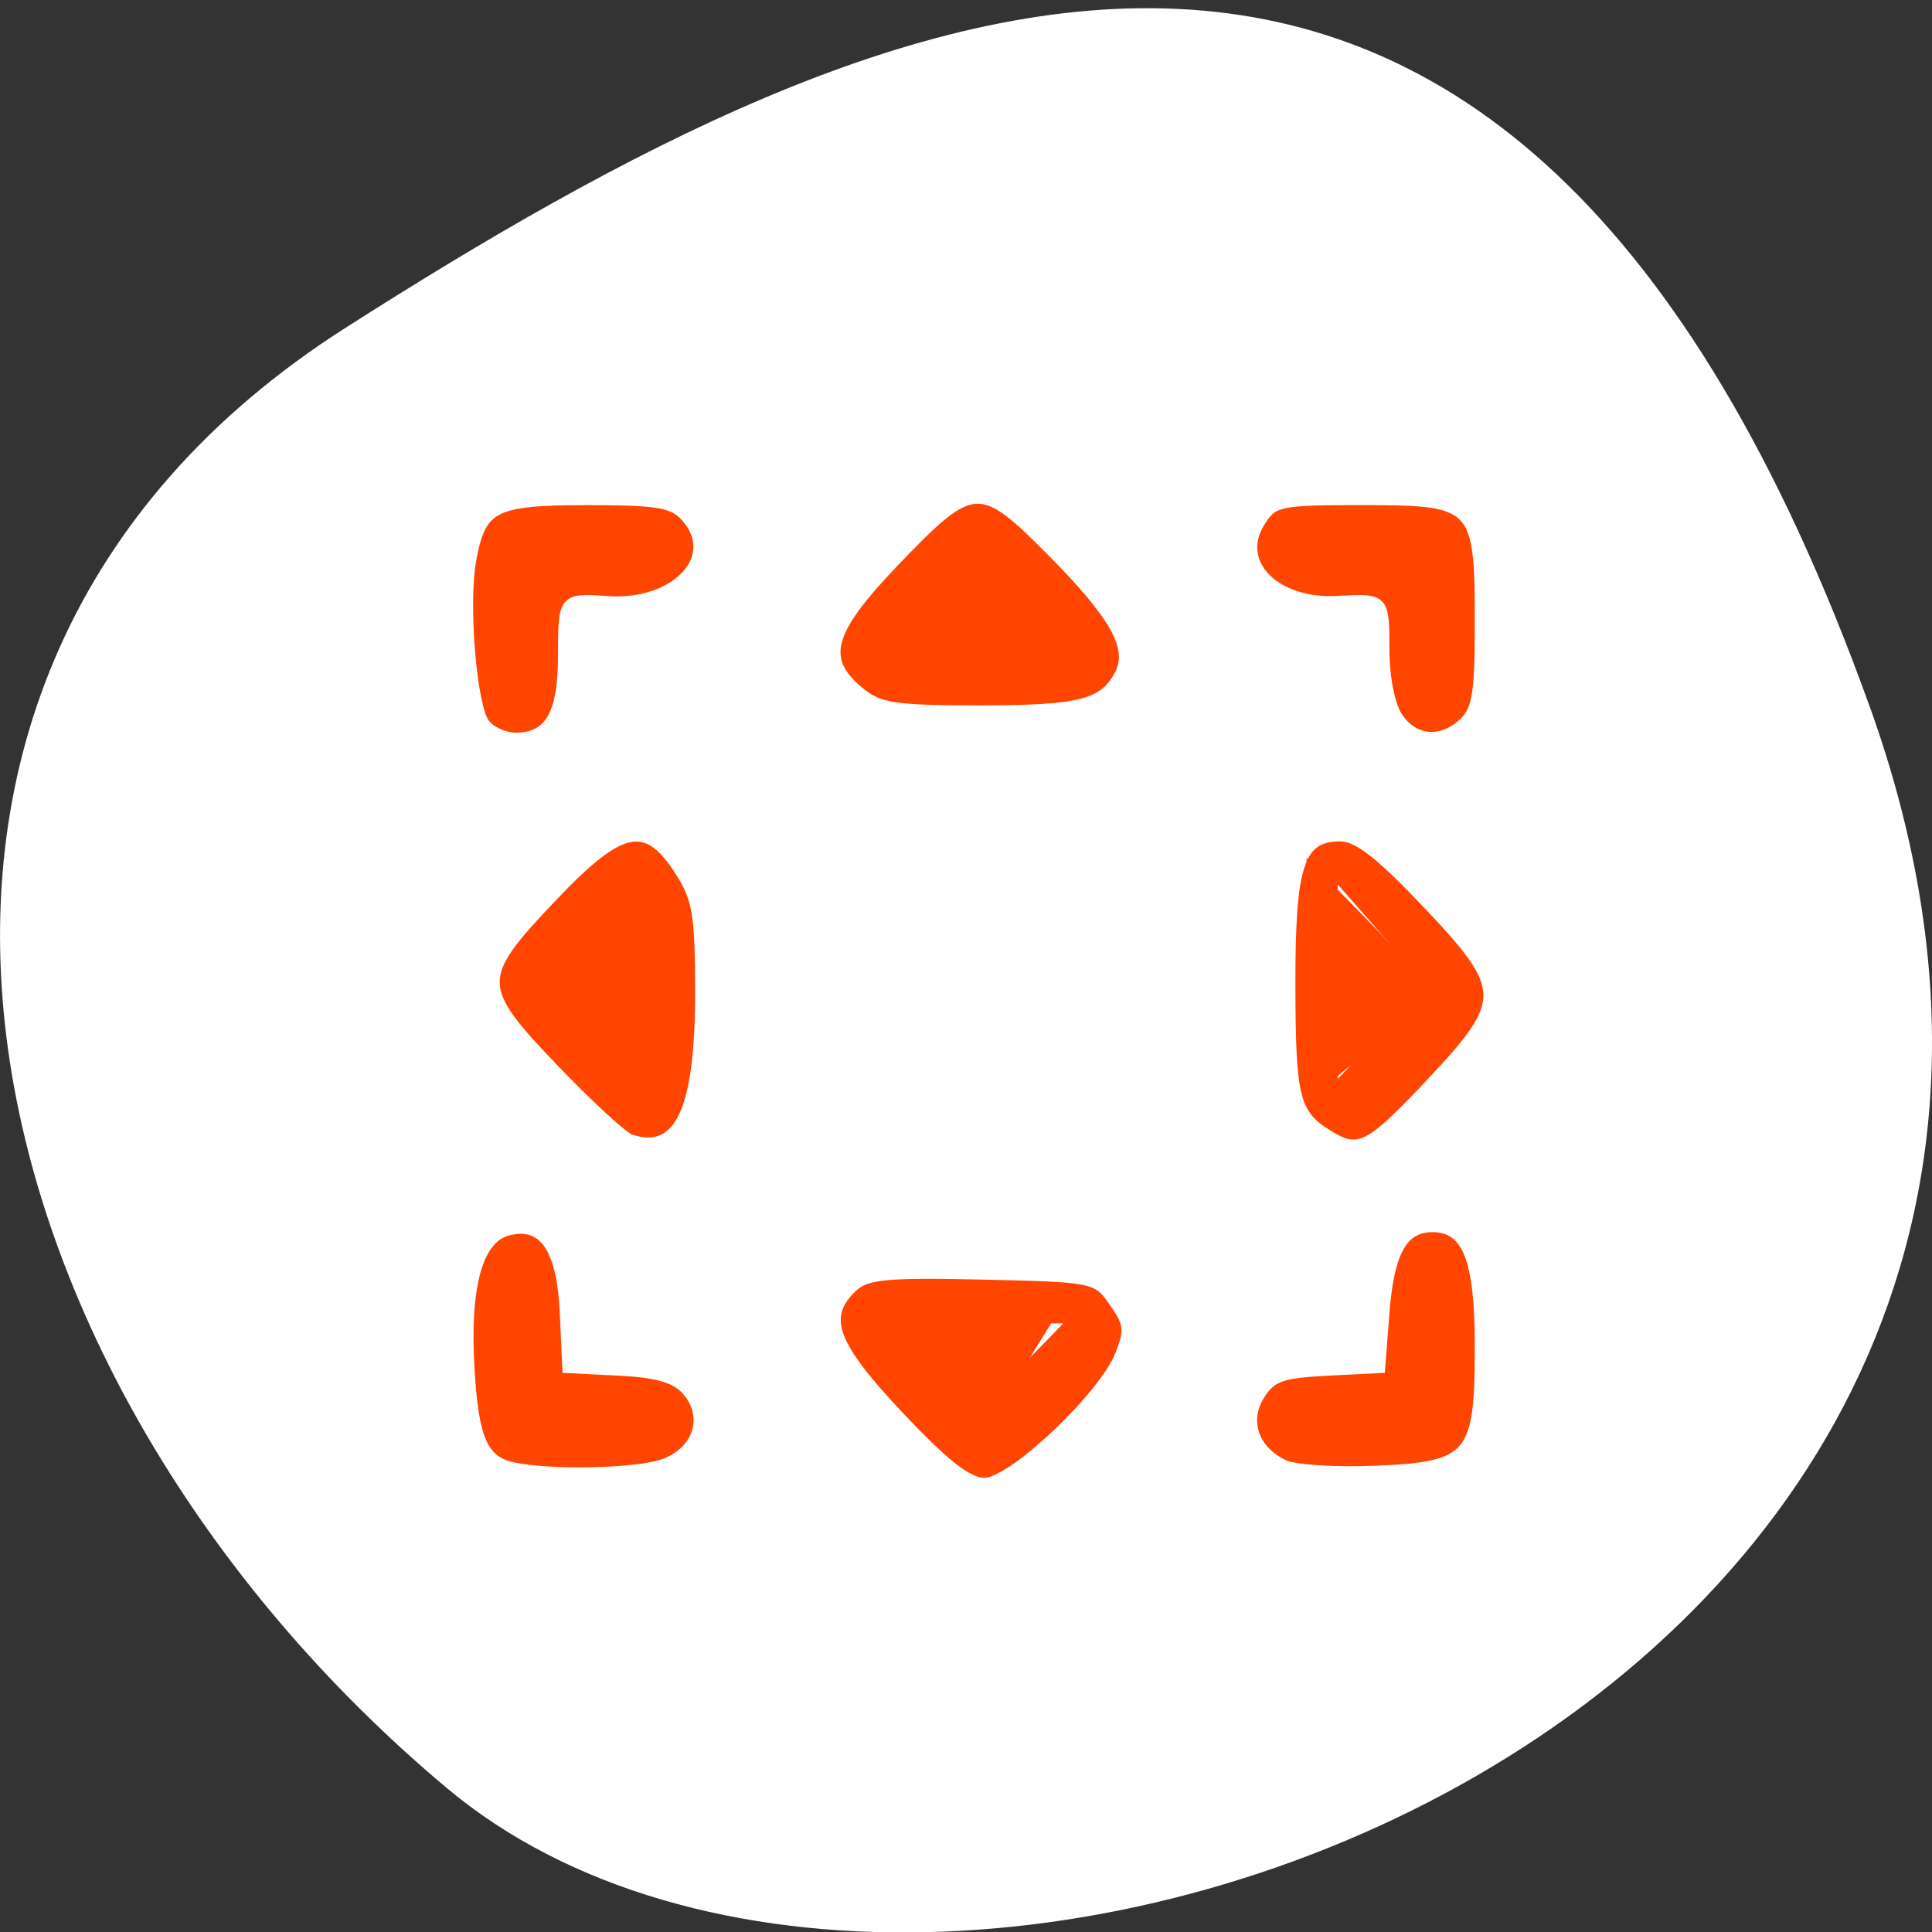 <svg xmlns="http://www.w3.org/2000/svg" viewBox="0 0 256 256"><rect x="0" y="0" width="256" height="256" fill="#333333" stroke="none"/><defs><clipPath><path d="M 0,64 H64 V128 H0 z"/></clipPath></defs><g style="color:#000"><g transform="matrix(1 0 0 0.996 0.004 1.092)"><path d="m 247.71 92.81 c 47.8 133.41 -123.97 198.28 -188.51 143.97 -64.53 -54.31 -86.58 -147.39 -13.487 -194.22 73.09 -46.832 154.2 -83.16 202 50.27 z" style="fill:#ffffff"/><path d="m 119.17 187.24 c -8.877 -9.453 -10.215 -13.12 -6.2 -16.99 1.8 -1.735 4.352 -1.987 17.194 -1.699 14.882 0.334 15.11 0.381 17.355 3.586 2 2.862 2.103 3.688 0.83 6.961 -2.139 5.5 -14.24 16.994 -17.891 16.994 -2.182 0 -5.191 -2.36 -11.289 -8.853 z m 15.664 -6.864 l 4.68 -4.836 h -10.501 h -10.501 l 4.971 4.787 c 2.734 2.633 5.354 4.809 5.822 4.836 0.468 0.027 2.956 -2.127 5.53 -4.787 z m -66.756 13.667 c -4 -0.83 -5.222 -3.555 -5.788 -12.94 -0.663 -11 1.058 -17.351 4.988 -18.401 4.678 -1.25 7.091 2.253 7.479 10.861 l 0.335 7.418 l 6.966 0.356 c 5.123 0.262 7.486 0.969 8.934 2.672 2.867 3.373 1.443 7.895 -3.01 9.546 -3.442 1.278 -14.759 1.555 -19.908 0.488 z m 102.17 -0.304 c -3.997 -1.831 -5.396 -5.727 -3.287 -9.154 1.506 -2.448 2.847 -2.938 8.88 -3.244 l 7.105 -0.36 l 0.568 -7.373 c 0.632 -8.207 2.389 -11.367 6.319 -11.367 4.528 0 6.17 4.217 6.17 15.852 0 14.606 -1.057 15.867 -13.735 16.389 -5.247 0.216 -10.656 -0.118 -12.02 -0.743 z m -86.65 -43.32 c -0.937 -0.301 -5.407 -4.415 -9.934 -9.143 -10.635 -11.11 -10.657 -12.203 -0.447 -22.992 9.159 -9.679 12.453 -10.327 16.873 -3.319 2.264 3.589 2.591 5.621 2.591 16.08 0 15.622 -2.717 21.419 -9.08 19.374 z m -0.157 -21.2 c -0.097 -4.778 -0.416 -9.145 -0.708 -9.704 -0.619 -1.184 -9.353 7.567 -9.353 9.372 0 1.856 8.184 10.371 9.277 9.652 0.528 -0.348 0.881 -4.542 0.784 -9.32 z m 92.69 20.682 c -4.52 -2.761 -5.04 -4.766 -5.073 -19.731 -0.041 -16.306 1.143 -19.916 6.53 -19.916 2.243 0 5.179 2.271 11.289 8.735 10.909 11.539 10.94 13.01 0.506 24.12 -7.96 8.477 -9.34 9.184 -13.252 6.794 z m 11.921 -19.848 c 0 -0.138 -2.299 -2.88 -5.109 -6.093 l -5.109 -5.842 v 11.433 v 11.433 l 5.109 -5.34 c 2.81 -2.937 5.109 -5.453 5.109 -5.591 z m -123.74 -34.9 c -1.718 -2.204 -2.853 -15.727 -1.814 -21.62 1.266 -7.185 2.852 -8.01 15.335 -8.01 9.579 0 11.372 0.324 13.11 2.369 4.469 5.258 -1.541 11.52 -10.455 10.894 -5.89 -0.414 -5.966 -0.322 -5.966 7.204 0 7.895 -1.733 10.968 -6.187 10.968 -1.44 0 -3.25 -0.811 -4.02 -1.802 z m 120.97 -0.885 c -1.058 -1.608 -1.767 -5.25 -1.767 -9.07 0 -6.725 -0.055 -6.781 -6.282 -6.433 -8.202 0.459 -13.547 -4.923 -10.236 -10.305 1.726 -2.804 2.361 -2.942 13.641 -2.942 14.961 0 15.366 0.432 15.366 16.404 0 9.15 -0.354 11.37 -2.076 13.03 -2.891 2.786 -6.552 2.496 -8.645 -0.686 z m -71.44 -3.446 c -5.067 -4.245 -4.061 -7.923 4.672 -17.08 10.452 -10.963 11.323 -11.02 20.922 -1.267 8.236 8.364 10.595 12.611 8.89 16 -2.037 4.052 -5.091 4.853 -18.514 4.853 -11.41 0 -13.34 -0.303 -15.97 -2.506 z m 19.716 -12.607 c -2.758 -2.992 -5.057 -5.441 -5.109 -5.441 -0.052 0 -2.351 2.448 -5.109 5.441 l -5.01 5.441 h 10.123 h 10.123 l -5.01 -5.441 z" style="fill:#ff4500;stroke:#fff;stroke-width:1.172"/></g><g style="fill:#ff4500"><path d="m 173.06 129.88 l 0.073 -16.203 l 8.01 8.175 c 4.406 4.496 8.04 8.767 8.08 9.49 0.04 0.723 -3.598 4.336 -8.08 8.03 l -8.157 6.713 l 0.073 -16.203 z"/><path d="m 120.94 78.72 l 7.03 -8.386 l 7.03 8.386 l 7.03 8.386 h -14.06 h -14.06 l 7.03 -8.386 z"/><path d="m 77.07 139.01 c -9.485 -7.144 -9.33 -10.26 0.863 -17.306 l 8.275 -5.721 v 14.305 c 0 7.868 -0.388 14.305 -0.863 14.305 -0.475 0 -4.198 -2.512 -8.275 -5.582 z"/><path d="m 121.42 181.6 l -6.463 -8.56 l 12.949 -0.118 l 12.949 -0.118 l -5.365 8.678 c -2.951 4.773 -5.869 8.678 -6.486 8.678 -0.617 0 -4.03 -3.852 -7.584 -8.56 z"/></g></g></svg>